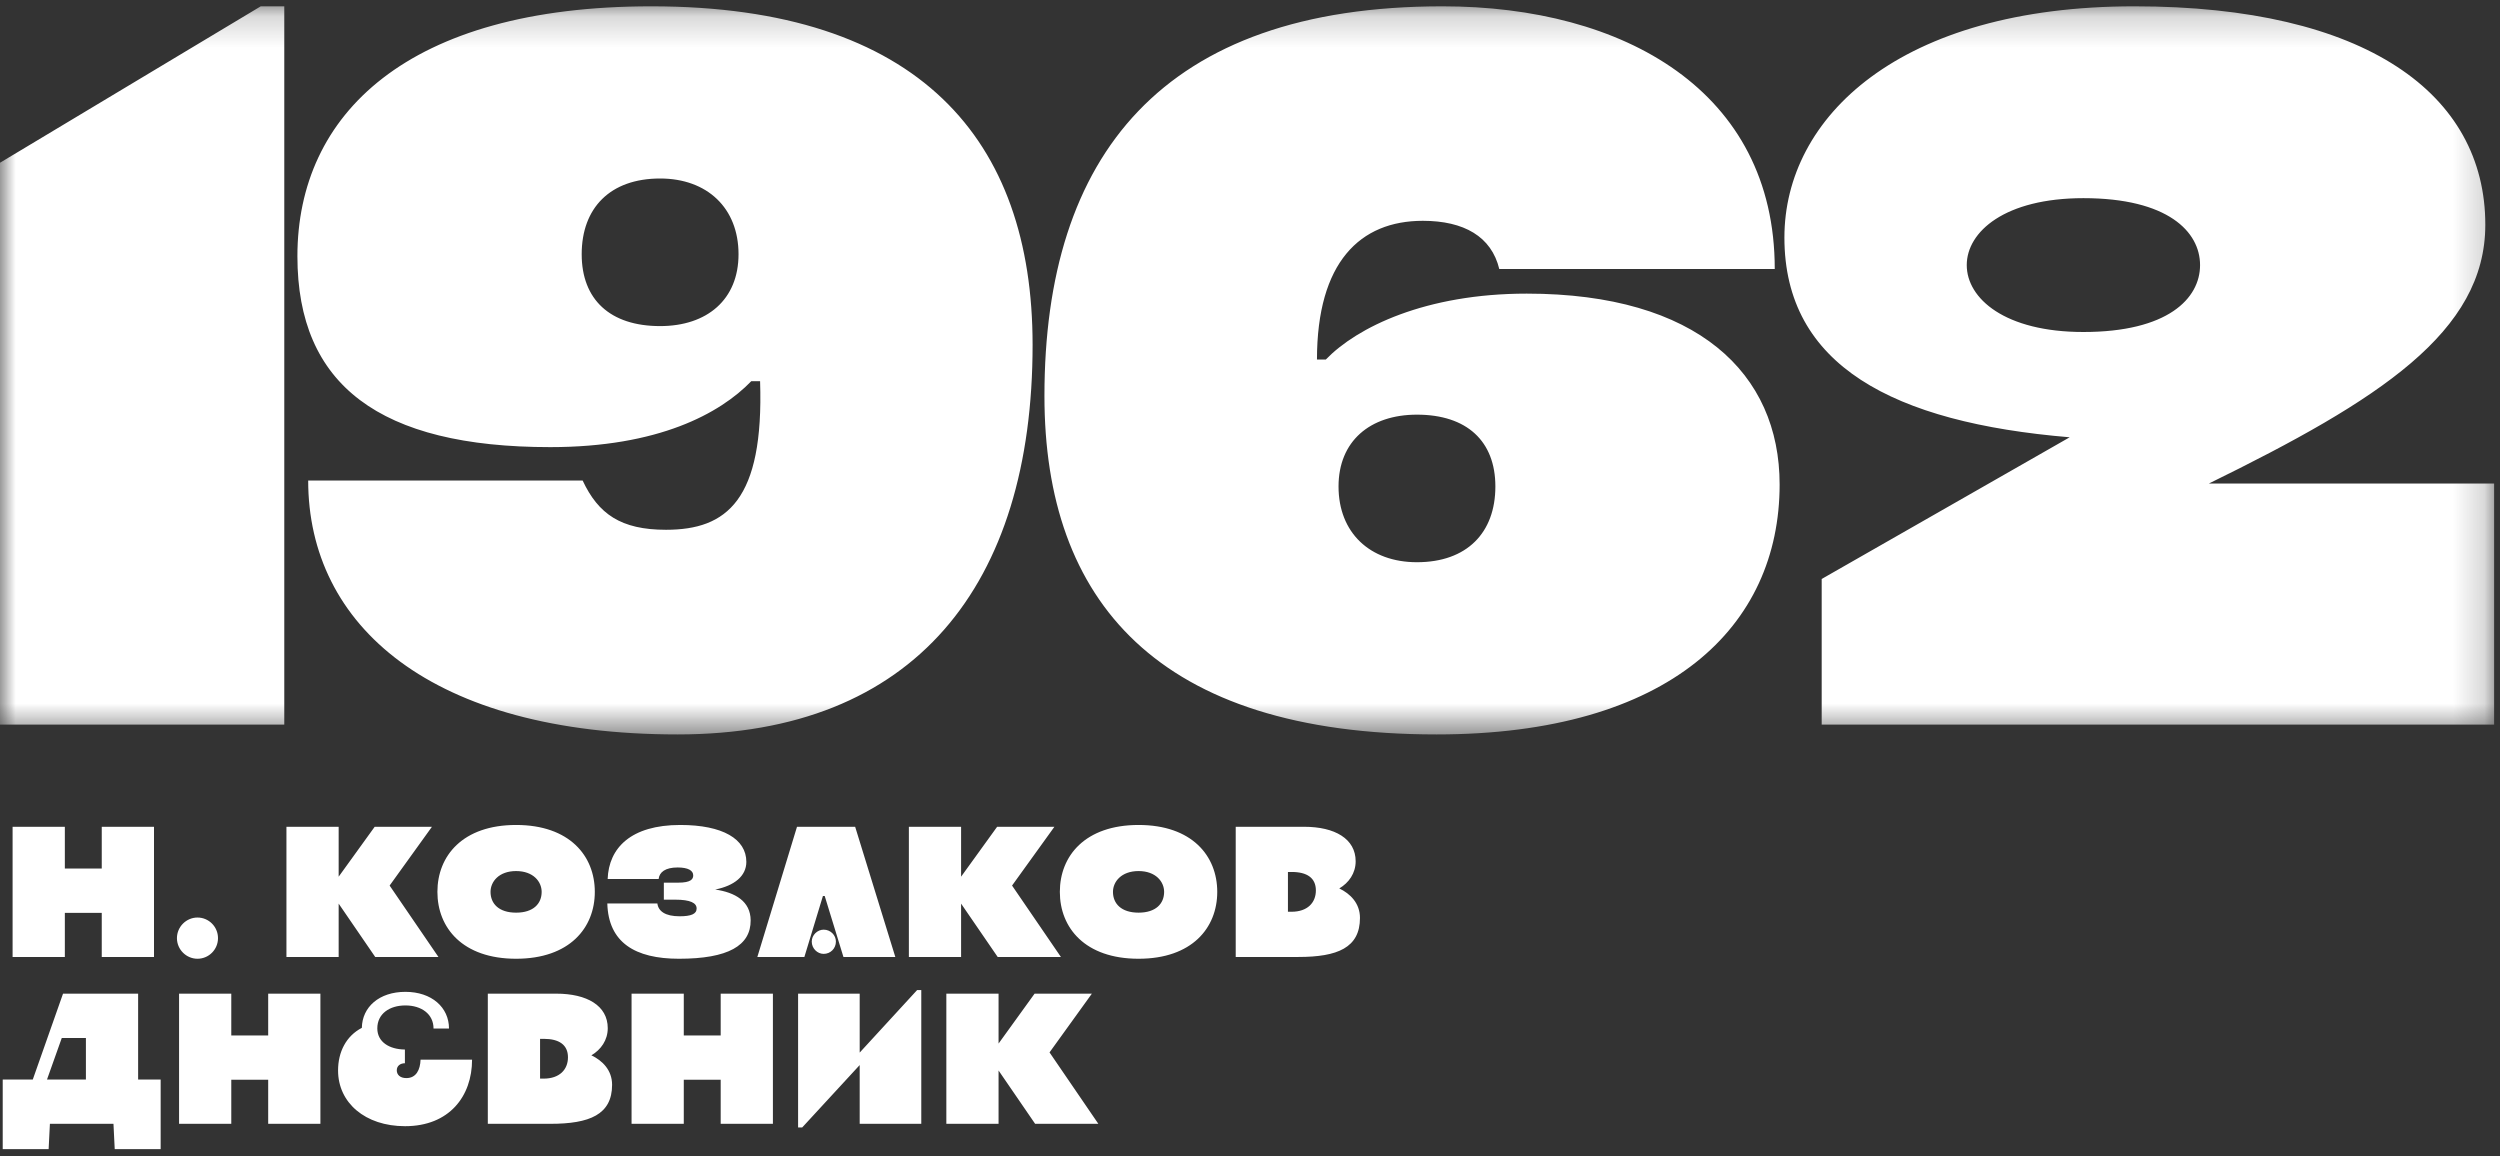 <?xml version="1.0" encoding="UTF-8"?>
<svg width="80px" height="37px" viewBox="0 0 80 37" version="1.1" xmlns="http://www.w3.org/2000/svg" xmlns:xlink="http://www.w3.org/1999/xlink">
    <rect x="0" y="0" width="80" height="37" fill="#333333" stroke="none"/>
    <!-- Generator: Sketch 41 (35326) - http://www.bohemiancoding.com/sketch -->
    <title>1962</title>
    <desc>Created with Sketch.</desc>
    <defs>
        <polygon id="path-1" points="79.812 11.838 79.812 0.188 0 0.188 0 11.838 0 23.488 79.812 23.488"></polygon>
    </defs>
    <g id="Page-1" stroke="none" stroke-width="1" fill="none" fill-rule="evenodd">
        <g id="Artboard-Copy-3" transform="translate(-1295, -239)">
            <g id="1962" transform="translate(1295, 239)">
                <g id="Group-3" transform="translate(0, 0.014)">
                    <mask id="mask-2" fill="white">
                        <use xlink:href="#path-1"></use>
                    </mask>
                    <g id="Clip-2"></g>
                    <path d="M0,5.194 L0,23.173 L9.097,23.173 L9.097,0.188 L8.344,0.188 L0,5.194 Z M24.041,12.184 L24.323,12.184 C24.448,15.994 23.256,16.939 21.312,16.939 C19.868,16.939 19.147,16.435 18.645,15.364 L9.862,15.364 C9.862,19.993 13.783,23.488 21.688,23.488 C29.279,23.488 33.043,18.702 33.043,11.019 C33.043,4.47 29.435,0.188 20.841,0.188 C13.03,0.188 9.517,3.651 9.517,8.185 C9.517,12.31 12.152,14.294 17.61,14.294 C21.06,14.294 23.037,13.223 24.041,12.184 L24.041,12.184 Z M23.633,8.122 C23.633,9.571 22.629,10.421 21.123,10.421 C19.523,10.421 18.614,9.571 18.614,8.122 C18.614,6.642 19.523,5.698 21.123,5.698 C22.629,5.698 23.633,6.642 23.633,8.122 L23.633,8.122 Z M42.425,11.492 L42.143,11.492 C42.143,8.375 43.523,7.052 45.53,7.052 C46.848,7.052 47.726,7.556 47.977,8.595 L56.792,8.595 C56.792,2.895 51.961,0.188 46.158,0.188 C37.186,0.188 33.422,4.974 33.422,12.657 C33.422,19.206 37.029,23.488 45.97,23.488 C53.435,23.488 56.948,20.025 56.948,15.49 C56.948,11.932 54.313,9.382 48.855,9.382 C45.624,9.382 43.429,10.452 42.425,11.492 L42.425,11.492 Z M42.833,15.553 C42.833,14.105 43.837,13.255 45.342,13.255 C46.942,13.255 47.852,14.105 47.852,15.553 C47.852,17.033 46.942,17.977 45.342,17.977 C43.837,17.977 42.833,17.033 42.833,15.553 L42.833,15.553 Z M79.812,23.173 L79.812,15.459 L70.684,15.459 C76.142,12.783 79.53,10.61 79.53,7.178 C79.53,2.99 75.703,0.188 68.3,0.188 C60.772,0.188 57.101,3.746 57.101,7.587 C57.101,11.681 60.584,13.507 66.23,13.979 L58.294,18.513 L58.294,23.173 L79.812,23.173 Z M66.669,10.61 C64.159,10.61 62.936,9.54 62.936,8.469 C62.936,7.399 64.159,6.327 66.669,6.327 C69.367,6.327 70.402,7.399 70.402,8.469 C70.402,9.54 69.367,10.61 66.669,10.61 L66.669,10.61 Z" id="Fill-1" fill="#FFFFFF" mask="url(#mask-2)"></path>
                </g>
                <path d="M1.977,33.215 L2.749,33.215 L2.749,34.545 L1.504,34.545 L1.977,33.215 Z M3.671,36.772 L5.141,36.772 L5.141,34.545 L4.42,34.545 L4.42,31.797 L2.017,31.797 L1.049,34.545 L0.087,34.545 L0.087,36.772 L1.556,36.772 L1.597,35.962 L3.631,35.962 L3.671,36.772 Z M8.582,31.797 L8.582,33.134 L7.401,33.134 L7.401,31.797 L5.73,31.797 L5.73,35.962 L7.401,35.962 L7.401,34.551 L8.582,34.551 L8.582,35.962 L10.253,35.962 L10.253,31.797 L8.582,31.797 Z M15.106,33.909 L13.458,33.909 C13.446,34.233 13.319,34.499 13.003,34.499 C12.801,34.499 12.697,34.389 12.697,34.25 C12.697,34.105 12.812,34.024 12.957,34.024 L12.957,33.585 C12.455,33.579 12.074,33.342 12.074,32.908 C12.074,32.439 12.466,32.174 12.973,32.174 C13.481,32.174 13.873,32.445 13.873,32.914 L14.368,32.914 C14.368,32.237 13.815,31.739 12.973,31.739 C12.132,31.739 11.59,32.226 11.579,32.891 C11.078,33.151 10.818,33.66 10.818,34.256 C10.818,35.286 11.683,36.038 12.962,36.038 C14.374,36.038 15.106,35.083 15.106,33.909 L15.106,33.909 Z M17.616,35.962 C18.866,35.962 19.587,35.667 19.587,34.713 C19.587,34.244 19.276,33.938 18.924,33.77 C19.23,33.591 19.448,33.284 19.448,32.902 C19.448,32.179 18.78,31.797 17.801,31.797 L15.61,31.797 L15.61,35.962 L17.616,35.962 Z M18.175,33.834 C18.175,34.227 17.904,34.516 17.397,34.516 L17.282,34.516 L17.282,33.243 L17.403,33.243 C17.892,33.243 18.175,33.435 18.175,33.834 L18.175,33.834 Z M23.062,31.797 L23.062,33.134 L21.881,33.134 L21.881,31.797 L20.21,31.797 L20.21,35.962 L21.881,35.962 L21.881,34.551 L23.062,34.551 L23.062,35.962 L24.733,35.962 L24.733,31.797 L23.062,31.797 Z M27.51,33.683 L27.51,31.797 L25.539,31.797 L25.539,36.078 L25.671,36.078 L27.51,34.082 L27.51,35.962 L29.481,35.962 L29.481,31.682 L29.348,31.682 L27.51,33.683 Z M33.124,35.962 L35.147,35.962 L33.585,33.677 L34.94,31.797 L33.107,31.797 L31.954,33.394 L31.954,31.797 L30.283,31.797 L30.283,35.962 L31.954,35.962 L31.954,34.256 L33.124,35.962 Z" id="Fill-4" fill="#FFFFFF"></path>
                <path d="M3.256,26.457 L3.256,27.793 L2.075,27.793 L2.075,26.457 L0.403,26.457 L0.403,30.623 L2.075,30.623 L2.075,29.211 L3.256,29.211 L3.256,30.623 L4.928,30.623 L4.928,26.457 L3.256,26.457 Z M6.319,30.68 C6.682,30.68 6.976,30.385 6.976,30.021 C6.976,29.656 6.682,29.361 6.319,29.361 C5.962,29.361 5.662,29.656 5.662,30.021 C5.662,30.385 5.962,30.68 6.319,30.68 L6.319,30.68 Z M12.007,30.623 L14.03,30.623 L12.468,28.338 L13.822,26.457 L11.99,26.457 L10.837,28.054 L10.837,26.457 L9.166,26.457 L9.166,30.623 L10.837,30.623 L10.837,28.916 L12.007,30.623 Z M13.997,28.54 C13.997,29.691 14.803,30.68 16.515,30.68 C18.227,30.68 19.034,29.691 19.034,28.54 C19.034,27.389 18.227,26.399 16.515,26.399 C14.803,26.399 13.997,27.389 13.997,28.54 L13.997,28.54 Z M15.697,28.54 C15.697,28.216 15.962,27.874 16.515,27.874 C17.069,27.874 17.333,28.216 17.333,28.54 C17.333,28.916 17.069,29.205 16.515,29.205 C15.962,29.205 15.697,28.916 15.697,28.54 L15.697,28.54 Z M21.727,30.68 C23.301,30.68 24.027,30.258 24.021,29.448 C24.016,28.841 23.526,28.557 22.886,28.465 C23.502,28.343 23.883,28.031 23.883,27.58 C23.883,26.851 23.133,26.399 21.768,26.399 C20.189,26.399 19.48,27.134 19.445,28.129 L21.076,28.129 C21.099,27.909 21.29,27.759 21.682,27.759 C22.021,27.759 22.183,27.857 22.183,28.013 C22.183,28.129 22.114,28.245 21.704,28.245 L21.243,28.245 L21.243,28.789 L21.601,28.789 C22.102,28.789 22.292,28.898 22.292,29.072 C22.292,29.251 22.108,29.321 21.745,29.321 C21.29,29.321 21.065,29.159 21.036,28.91 L19.434,28.91 C19.468,30.16 20.321,30.68 21.727,30.68 L21.727,30.68 Z M26.99,30.623 L28.65,30.623 L27.365,26.457 L25.504,26.457 L24.235,30.623 L25.74,30.623 L26.333,28.673 L26.391,28.673 L26.99,30.623 Z M26.357,30.524 C26.576,30.524 26.749,30.351 26.749,30.131 C26.749,29.923 26.576,29.749 26.357,29.749 C26.155,29.749 25.976,29.923 25.976,30.131 C25.976,30.351 26.155,30.524 26.357,30.524 L26.357,30.524 Z M31.926,30.623 L33.949,30.623 L32.386,28.338 L33.741,26.457 L31.908,26.457 L30.755,28.054 L30.755,26.457 L29.084,26.457 L29.084,30.623 L30.755,30.623 L30.755,28.916 L31.926,30.623 Z M33.915,28.54 C33.915,29.691 34.722,30.68 36.434,30.68 C38.145,30.68 38.952,29.691 38.952,28.54 C38.952,27.389 38.145,26.399 36.434,26.399 C34.722,26.399 33.915,27.389 33.915,28.54 L33.915,28.54 Z M35.615,28.54 C35.615,28.216 35.881,27.874 36.434,27.874 C36.987,27.874 37.252,28.216 37.252,28.54 C37.252,28.916 36.987,29.205 36.434,29.205 C35.881,29.205 35.615,28.916 35.615,28.54 L35.615,28.54 Z M41.549,30.623 C42.799,30.623 43.519,30.328 43.519,29.373 C43.519,28.904 43.208,28.598 42.857,28.43 C43.162,28.25 43.381,27.944 43.381,27.562 C43.381,26.839 42.713,26.457 41.733,26.457 L39.543,26.457 L39.543,30.623 L41.549,30.623 Z M42.108,28.494 C42.108,28.887 41.837,29.176 41.33,29.176 L41.214,29.176 L41.214,27.903 L41.335,27.903 C41.825,27.903 42.108,28.094 42.108,28.494 L42.108,28.494 Z" id="Fill-6" fill="#FFFFFF"></path>
            </g>
        </g>
    </g>
</svg>